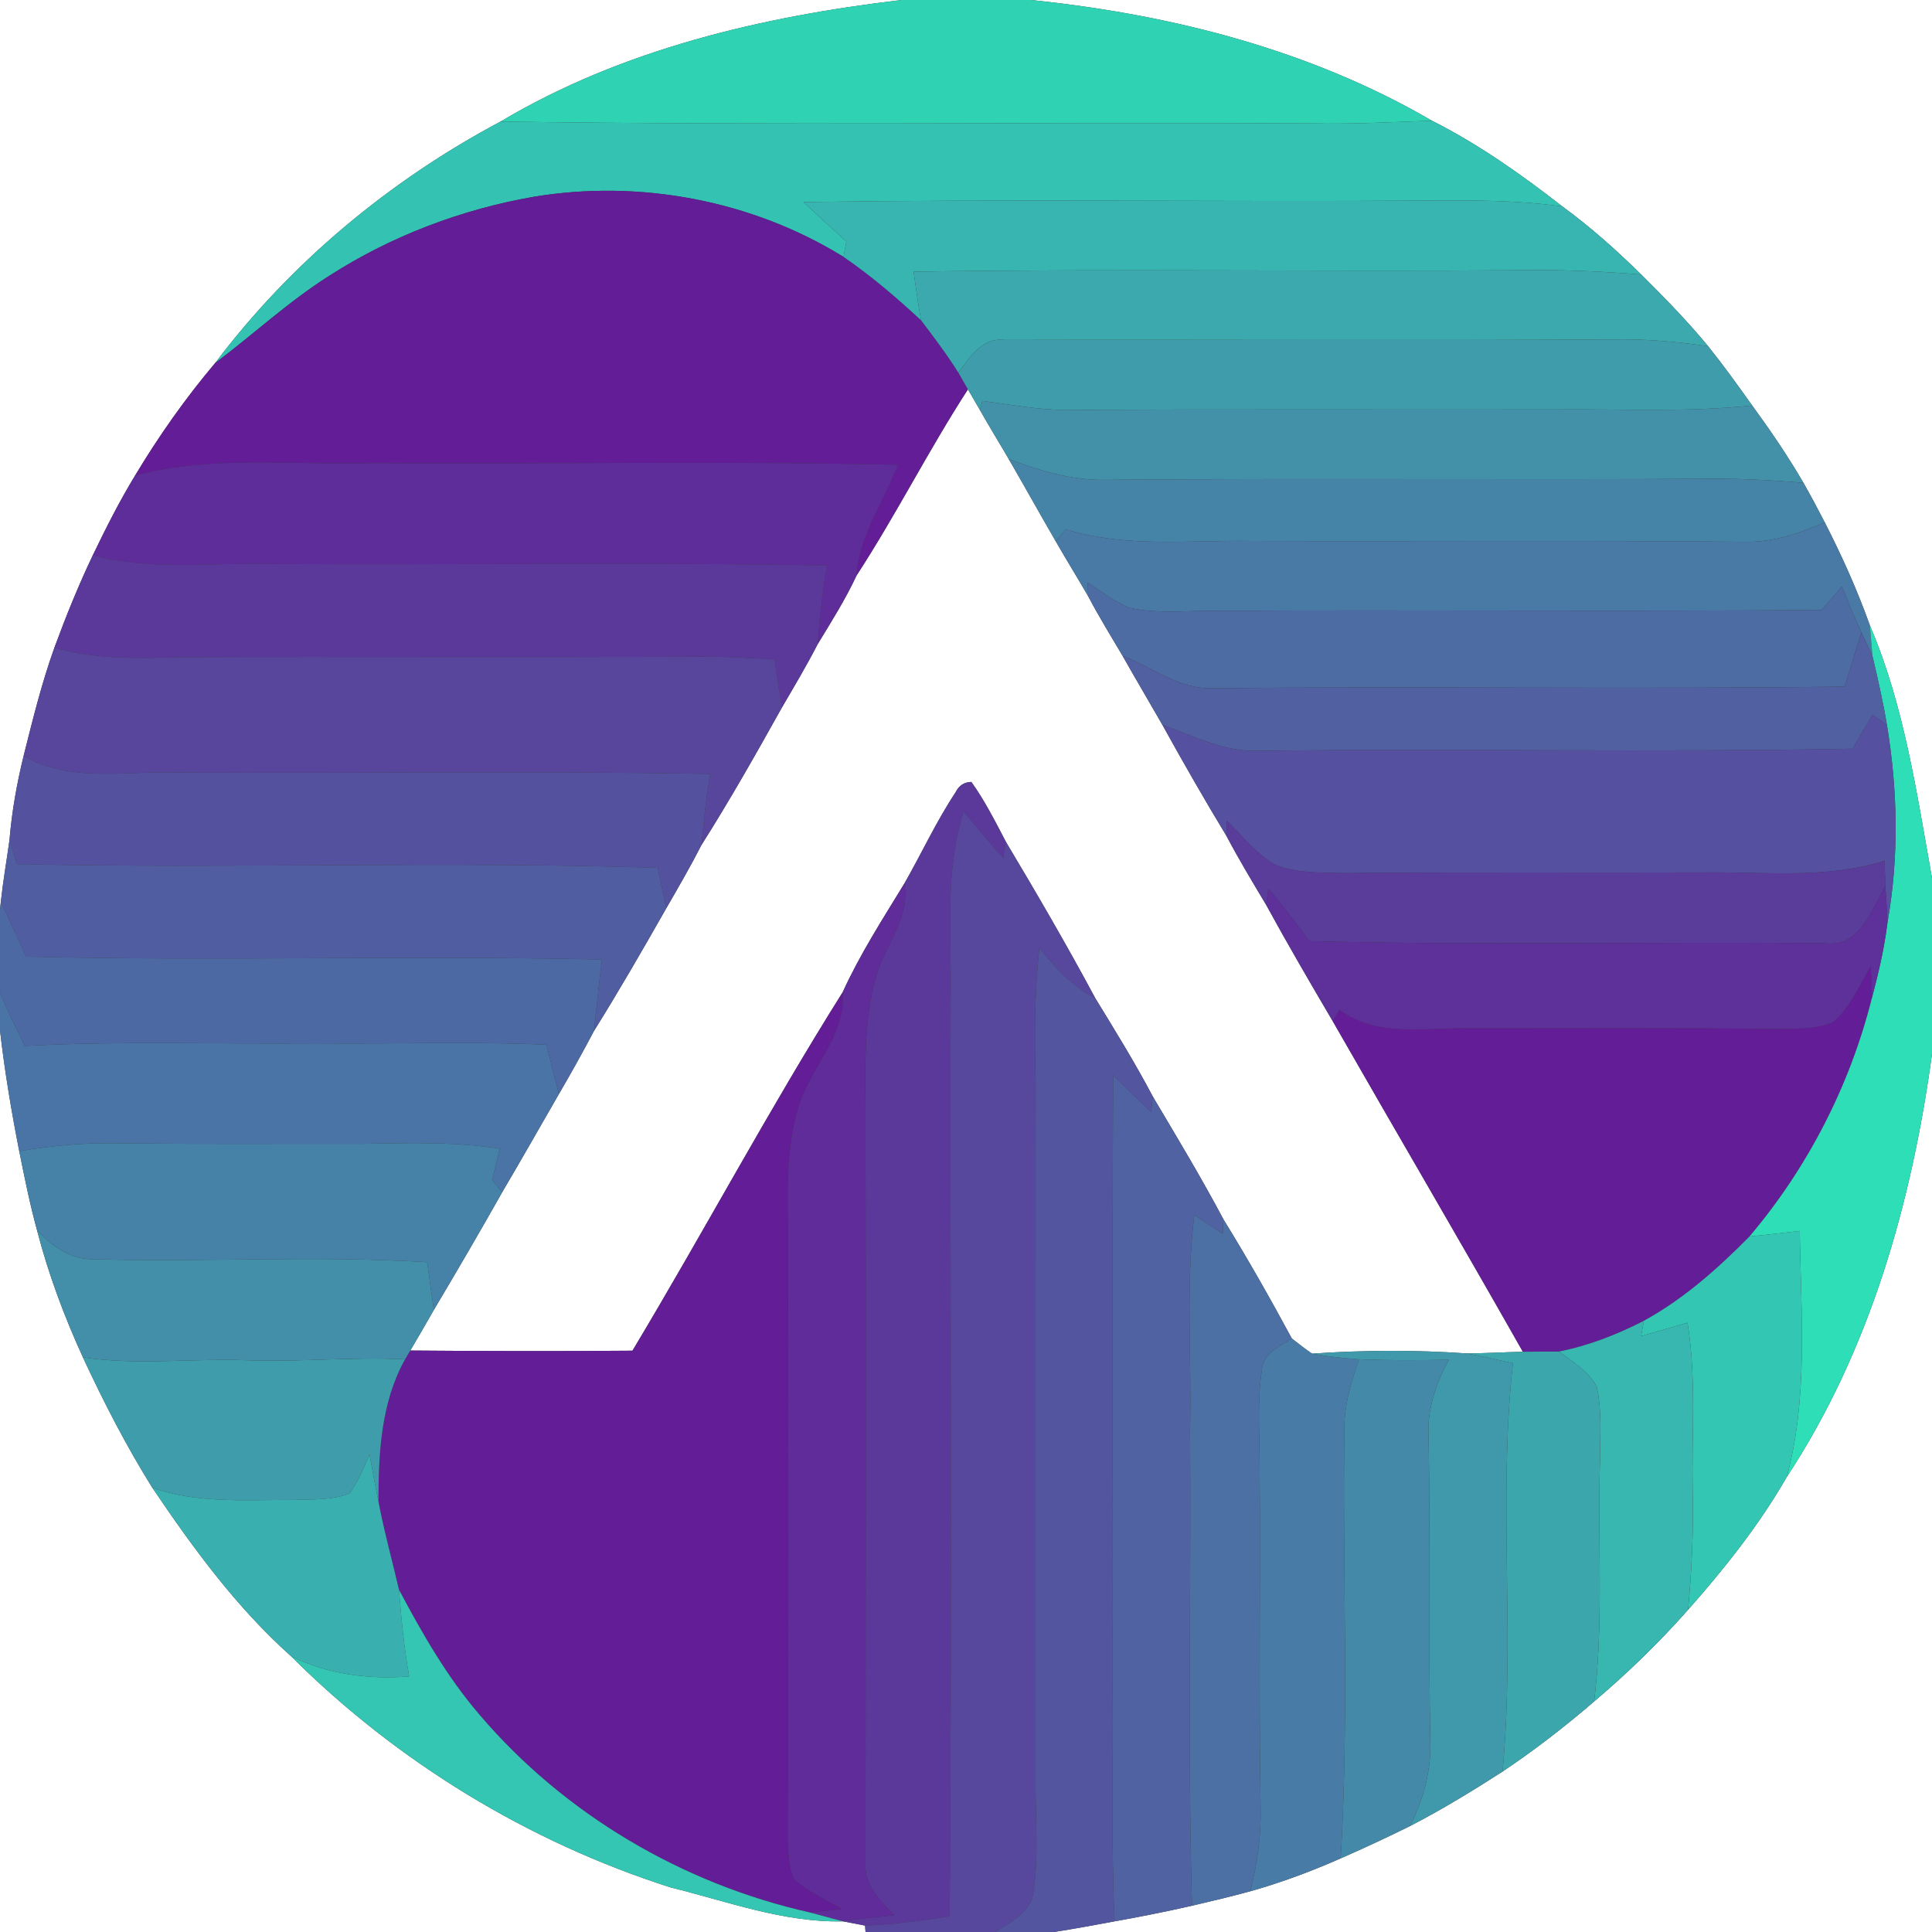 <?xml version="1.0" encoding="UTF-8" ?>
<!DOCTYPE svg PUBLIC "-//W3C//DTD SVG 1.1//EN" "http://www.w3.org/Graphics/SVG/1.1/DTD/svg11.dtd">
<svg width="250pt" height="250pt" viewBox="0 0 250 250" version="1.1" xmlns="http://www.w3.org/2000/svg">
<rect x="0" y="0" width="250" height="250" fill="#333333" stroke="none"/>
<g id="#ffffffff">
<path fill="#ffffff" opacity="1.00" d=" M 0.00 0.00 L 116.63 0.00 C 98.60 2.14 80.51 6.36 64.77 15.73 C 50.44 23.34 37.59 34.02 27.83 46.99 C 23.99 51.54 20.55 56.42 17.49 61.52 C 15.46 64.85 13.70 68.34 12.01 71.85 C 10.15 75.75 8.53 79.76 7.04 83.81 C 5.39 88.39 4.24 93.12 3.05 97.83 C 2.18 101.40 1.53 105.02 1.23 108.69 C 0.86 111.35 0.40 113.99 0.11 116.67 L 0.00 117.65 L 0.00 0.00 Z" />
<path fill="#ffffff" opacity="1.00" d=" M 133.39 0.00 L 250.00 0.00 L 250.00 113.61 C 248.01 102.57 246.41 91.30 241.96 80.92 C 240.33 76.35 238.33 71.91 236.12 67.59 C 235.23 65.87 234.32 64.15 233.36 62.47 C 231.35 59.01 229.09 55.70 226.73 52.47 C 224.88 49.87 223.02 47.28 221.03 44.80 C 218.33 41.53 215.37 38.50 212.37 35.52 C 209.17 32.38 205.81 29.37 202.18 26.72 C 196.86 22.58 191.33 18.66 185.29 15.62 C 169.49 6.42 151.47 1.86 133.39 0.00 Z" />
<path fill="#ffffff" opacity="1.00" d=" M 110.84 74.46 C 115.95 66.62 120.16 58.23 125.25 50.38 C 125.76 51.27 126.28 52.16 126.80 53.05 C 128.00 55.19 129.30 57.28 130.53 59.40 C 132.58 62.93 134.56 66.51 136.61 70.04 C 137.98 72.43 139.43 74.77 140.81 77.15 C 142.19 79.79 143.76 82.32 145.27 84.88 C 146.96 87.87 148.71 90.83 150.42 93.81 C 153.10 98.65 155.84 103.45 158.71 108.18 C 160.31 111.21 162.08 114.15 163.84 117.09 C 166.61 122.16 169.52 127.15 172.45 132.13 C 180.62 146.41 188.95 160.60 197.06 174.92 C 194.62 174.97 192.20 175.12 189.77 175.13 C 183.11 174.67 176.43 174.70 169.78 175.16 C 168.88 174.54 168.02 173.88 167.16 173.20 C 164.35 167.98 161.42 162.83 158.31 157.78 C 155.44 152.37 152.28 147.13 149.16 141.87 C 146.87 137.52 144.28 133.34 141.72 129.15 C 138.05 122.30 134.14 115.60 130.16 108.93 C 128.78 106.29 127.43 103.61 125.69 101.18 C 124.74 101.21 124.06 101.67 123.65 102.53 C 121.15 106.30 119.26 110.42 117.02 114.34 C 114.21 118.94 111.28 123.48 109.04 128.40 C 99.50 143.57 91.06 159.42 81.84 174.78 C 72.25 174.86 62.67 174.84 53.09 174.76 C 54.13 173.02 55.13 171.26 56.14 169.50 C 59.14 164.46 62.10 159.39 64.98 154.28 C 67.46 150.06 69.88 145.81 72.32 141.57 C 73.89 138.89 75.40 136.17 76.85 133.42 C 80.11 128.20 83.18 122.87 86.22 117.52 C 87.78 114.82 89.35 112.12 90.77 109.34 C 94.45 103.53 97.83 97.55 101.18 91.55 C 102.76 88.84 104.37 86.15 105.80 83.36 C 107.57 80.45 109.40 77.56 110.84 74.46 Z" />
<path fill="#ffffff" opacity="1.00" d=" M 0.00 133.33 C 0.60 138.58 1.47 143.78 2.49 148.96 C 3.18 152.39 3.87 155.84 4.80 159.22 C 6.26 164.87 8.31 170.34 10.73 175.64 C 13.41 181.42 16.33 187.10 19.71 192.51 C 24.98 200.32 30.62 208.03 37.68 214.33 C 51.36 227.98 68.34 238.33 86.73 244.22 C 94.09 246.03 101.41 248.80 109.09 248.62 C 109.80 248.76 111.23 249.03 111.94 249.17 L 112.00 250.00 L 0.00 250.00 L 0.00 133.33 Z" />
<path fill="#ffffff" opacity="1.00" d=" M 231.20 191.13 C 241.95 174.80 247.38 155.61 250.00 136.39 L 250.00 250.00 L 136.37 250.00 C 139.00 249.60 141.61 249.10 144.23 248.62 C 147.58 248.02 150.92 247.36 154.24 246.60 C 156.77 246.01 159.29 245.41 161.79 244.73 C 165.79 243.60 169.69 242.15 173.49 240.47 C 176.50 239.15 179.49 237.76 182.44 236.30 C 186.56 234.17 190.53 231.75 194.43 229.24 C 198.56 226.47 202.51 223.42 206.28 220.17 C 210.60 216.51 214.68 212.55 218.44 208.30 C 223.17 202.95 227.64 197.33 231.20 191.13 Z" />
</g>
<g id="#30d2b4ff">
<path fill="#30d2b4" opacity="1.00" d=" M 116.63 0.00 L 133.39 0.00 C 151.47 1.86 169.49 6.42 185.29 15.62 C 180.20 15.80 175.10 16.07 170.00 15.97 C 134.92 15.78 99.84 16.24 64.77 15.73 C 80.51 6.36 98.60 2.14 116.63 0.00 Z" />
</g>
<g id="#34c3b2ff">
<path fill="#34c3b2" opacity="1.00" d=" M 27.83 46.99 C 37.59 34.02 50.44 23.34 64.77 15.73 C 99.84 16.24 134.92 15.78 170.00 15.97 C 175.10 16.07 180.20 15.80 185.29 15.62 C 191.33 18.66 196.86 22.58 202.18 26.72 C 196.49 25.90 190.73 25.91 185.00 25.95 C 157.99 26.14 130.97 25.73 103.96 26.15 C 105.80 27.86 107.66 29.56 109.52 31.26 C 109.43 31.75 109.25 32.75 109.15 33.24 C 97.32 25.93 82.80 23.19 69.09 25.46 C 59.73 27.09 50.65 30.53 42.65 35.66 C 37.37 38.99 32.80 43.26 27.83 46.99 Z" />
</g>
<g id="#631d96ff">
<path fill="#631d96" opacity="1.00" d=" M 42.65 35.66 C 50.65 30.53 59.73 27.09 69.09 25.46 C 82.80 23.19 97.32 25.93 109.15 33.24 C 112.72 35.68 116.02 38.51 119.19 41.45 C 120.86 43.66 122.54 45.87 124.01 48.22 C 124.42 48.94 124.83 49.66 125.25 50.38 C 120.16 58.23 115.95 66.62 110.84 74.46 C 111.20 69.23 114.40 64.92 116.18 60.14 C 93.46 59.64 70.73 60.07 48.00 59.93 C 37.83 60.21 27.47 58.88 17.49 61.52 C 20.55 56.42 23.99 51.54 27.83 46.99 C 32.80 43.26 37.37 38.99 42.65 35.66 Z" />
<path fill="#631d96" opacity="1.00" d=" M 237.24 132.24 C 239.47 130.31 240.61 127.49 242.09 125.02 C 242.14 126.41 242.18 127.80 242.21 129.19 C 239.37 140.49 233.91 151.11 226.38 160.00 C 222.28 164.16 217.85 168.10 212.71 170.91 C 209.23 172.70 205.56 174.13 201.72 174.89 C 200.16 174.89 198.61 174.89 197.06 174.92 C 188.95 160.60 180.62 146.41 172.45 132.13 C 172.67 131.77 173.11 131.04 173.33 130.67 C 178.18 134.29 184.40 132.95 190.00 133.07 C 203.34 133.08 216.68 132.98 230.02 133.16 C 232.43 133.07 234.99 133.26 237.24 132.24 Z" />
<path fill="#631d96" opacity="1.00" d=" M 109.04 128.40 C 109.47 134.09 104.81 138.12 103.31 143.27 C 101.35 149.65 102.07 156.42 101.99 163.00 C 101.98 188.02 102.07 213.04 101.92 238.06 C 102.03 239.78 102.00 241.61 102.78 243.20 C 104.61 244.81 106.85 245.84 108.95 247.04 C 107.55 247.19 106.15 247.33 104.75 247.46 C 88.32 243.77 73.03 234.76 62.09 221.93 C 57.87 217.03 54.65 211.39 51.63 205.71 C 50.75 201.90 49.70 198.13 48.97 194.29 C 48.98 188.03 49.30 181.49 52.41 175.90 C 52.58 175.61 52.92 175.05 53.09 174.76 C 62.67 174.84 72.25 174.86 81.84 174.78 C 91.06 159.42 99.50 143.57 109.04 128.40 Z" />
</g>
<g id="#38b5b0ff">
<path fill="#38b5b0" opacity="1.00" d=" M 103.96 26.15 C 130.97 25.73 157.99 26.14 185.00 25.95 C 190.73 25.91 196.49 25.90 202.18 26.72 C 205.81 29.37 209.17 32.38 212.37 35.52 C 207.25 35.11 202.13 34.88 197.00 34.96 C 170.74 35.17 144.48 34.76 118.22 35.15 C 118.52 37.25 118.79 39.36 119.19 41.45 C 116.02 38.51 112.72 35.68 109.15 33.24 C 109.25 32.75 109.43 31.75 109.52 31.26 C 107.66 29.56 105.80 27.86 103.96 26.15 Z" />
</g>
<g id="#3ba9adff">
<path fill="#3ba9ad" opacity="1.00" d=" M 118.22 35.15 C 144.48 34.76 170.74 35.17 197.00 34.96 C 202.13 34.88 207.25 35.11 212.37 35.52 C 215.37 38.50 218.33 41.53 221.03 44.80 C 217.37 44.27 213.69 43.91 210.00 43.92 C 183.32 44.09 156.64 43.92 129.96 43.99 C 127.09 43.65 125.49 46.24 124.01 48.22 C 122.54 45.87 120.86 43.66 119.19 41.45 C 118.79 39.36 118.52 37.25 118.22 35.15 Z" />
</g>
<g id="#3f9dabff">
<path fill="#3f9dab" opacity="1.00" d=" M 124.01 48.22 C 125.49 46.24 127.09 43.65 129.96 43.99 C 156.64 43.92 183.32 44.09 210.00 43.92 C 213.69 43.91 217.37 44.27 221.03 44.80 C 223.02 47.28 224.88 49.87 226.73 52.47 C 218.18 53.38 209.58 52.89 201.00 52.98 C 180.00 53.02 158.99 52.91 137.98 53.06 C 134.33 53.03 130.74 52.35 127.13 51.88 C 127.05 52.17 126.88 52.76 126.80 53.05 C 126.28 52.16 125.76 51.27 125.25 50.38 C 124.83 49.66 124.42 48.94 124.01 48.22 Z" />
<path fill="#3f9dab" opacity="1.00" d=" M 10.73 175.64 C 17.78 176.70 24.91 175.75 32.00 176.02 C 38.80 176.27 45.61 175.55 52.41 175.90 C 49.30 181.49 48.98 188.03 48.97 194.29 C 48.56 192.26 48.17 190.23 47.82 188.20 C 47.04 189.93 46.37 191.74 45.21 193.27 C 42.92 194.14 40.42 194.00 38.03 194.09 C 31.90 194.06 25.59 194.59 19.71 192.51 C 16.33 187.10 13.41 181.42 10.73 175.64 Z" />
</g>
<g id="#4390a9ff">
<path fill="#4390a9" opacity="1.00" d=" M 127.13 51.88 C 130.74 52.35 134.33 53.03 137.98 53.06 C 158.99 52.91 180.00 53.02 201.00 52.98 C 209.58 52.89 218.18 53.38 226.73 52.47 C 229.09 55.70 231.35 59.01 233.36 62.47 C 229.58 62.16 225.79 61.94 222.00 61.95 C 195.66 62.11 169.31 61.87 142.97 62.09 C 138.66 62.17 134.52 60.90 130.53 59.40 C 129.30 57.28 128.00 55.19 126.80 53.05 C 126.88 52.76 127.05 52.17 127.13 51.88 Z" />
</g>
<g id="#4684a7ff">
<path fill="#4684a7" opacity="1.00" d=" M 130.53 59.40 C 134.52 60.90 138.66 62.17 142.97 62.09 C 169.31 61.87 195.66 62.11 222.00 61.95 C 225.79 61.94 229.58 62.16 233.36 62.47 C 234.32 64.15 235.23 65.87 236.12 67.59 C 232.93 68.97 229.57 70.15 226.05 70.11 C 204.70 69.90 183.35 70.08 162.00 70.00 C 153.97 69.87 145.74 70.91 137.92 68.50 C 137.59 68.88 136.94 69.66 136.61 70.04 C 134.56 66.51 132.58 62.93 130.53 59.40 Z" />
</g>
<g id="#5e2d99ff">
<path fill="#5e2d99" opacity="1.00" d=" M 17.49 61.52 C 27.47 58.88 37.83 60.21 48.00 59.93 C 70.73 60.07 93.46 59.64 116.18 60.14 C 114.40 64.92 111.20 69.23 110.84 74.46 C 109.40 77.56 107.57 80.45 105.80 83.36 C 106.05 79.95 106.42 76.54 107.02 73.17 C 83.02 72.73 59.01 73.13 35.00 72.98 C 27.33 72.78 19.53 73.87 12.01 71.85 C 13.70 68.34 15.46 64.85 17.49 61.52 Z" />
</g>
<g id="#4979a5ff">
<path fill="#4979a5" opacity="1.00" d=" M 226.05 70.11 C 229.57 70.15 232.93 68.97 236.12 67.59 C 238.33 71.91 240.33 76.35 241.96 80.92 C 242.07 82.23 242.18 83.55 242.29 84.87 C 241.83 83.86 241.36 82.86 240.88 81.86 C 239.97 79.90 239.15 77.91 238.34 75.91 C 237.46 76.92 236.58 77.92 235.71 78.93 C 209.48 79.14 183.24 78.90 157.00 79.04 C 153.41 79.02 149.76 79.43 146.22 78.67 C 144.21 77.91 142.53 76.54 140.75 75.37 C 140.76 75.82 140.79 76.71 140.81 77.15 C 139.43 74.77 137.98 72.43 136.61 70.04 C 136.94 69.66 137.59 68.88 137.92 68.50 C 145.74 70.91 153.97 69.87 162.00 70.00 C 183.35 70.08 204.70 69.90 226.05 70.11 Z" />
</g>
<g id="#5b399bff">
<path fill="#5b399b" opacity="1.00" d=" M 7.04 83.81 C 8.53 79.76 10.15 75.75 12.01 71.85 C 19.53 73.87 27.33 72.78 35.00 72.98 C 59.01 73.13 83.02 72.73 107.02 73.17 C 106.42 76.54 106.05 79.95 105.80 83.36 C 104.37 86.15 102.76 88.84 101.18 91.55 C 100.84 89.48 100.52 87.41 100.23 85.34 C 97.16 85.14 94.08 84.97 91.00 84.96 C 68.34 85.10 45.67 84.95 23.00 85.04 C 17.65 85.21 12.23 85.32 7.04 83.81 Z" />
<path fill="#5b399b" opacity="1.00" d=" M 123.65 102.53 C 124.06 101.67 124.74 101.21 125.69 101.18 C 127.43 103.61 128.78 106.29 130.16 108.93 C 130.08 109.45 129.90 110.50 129.82 111.02 C 128.07 109.07 126.39 107.05 124.69 105.05 C 122.20 112.79 123.16 121.01 123.01 129.00 C 122.94 168.66 123.19 208.32 122.89 247.97 C 119.26 248.51 115.62 249.04 111.94 249.17 C 111.23 249.03 109.80 248.76 109.09 248.62 L 108.89 248.57 C 111.16 248.32 113.42 248.05 115.69 247.82 C 113.90 245.94 111.77 243.91 112.00 241.06 C 112.00 209.38 112.06 177.68 112.00 146.00 C 112.05 139.43 111.54 132.69 113.38 126.31 C 114.51 122.28 117.82 118.77 117.02 114.34 C 119.26 110.42 121.15 106.30 123.65 102.53 Z" />
</g>
<g id="#4c6ca3ff">
<path fill="#4c6ca3" opacity="1.00" d=" M 140.75 75.37 C 142.53 76.54 144.21 77.91 146.22 78.67 C 149.76 79.43 153.41 79.02 157.00 79.04 C 183.24 78.90 209.48 79.14 235.71 78.93 C 236.58 77.92 237.46 76.92 238.34 75.91 C 239.15 77.91 239.97 79.90 240.88 81.86 C 240.12 84.18 239.41 86.51 238.71 88.85 C 211.46 89.19 184.20 88.79 156.94 89.05 C 152.61 89.25 149.14 86.35 145.27 84.88 C 143.76 82.32 142.19 79.79 140.81 77.15 C 140.79 76.71 140.76 75.82 140.75 75.37 Z" />
</g>
<g id="#2edeb6ff">
<path fill="#2edeb6" opacity="1.00" d=" M 241.96 80.92 C 246.41 91.30 248.01 102.57 250.00 113.61 L 250.00 136.39 C 247.38 155.61 241.95 174.80 231.20 191.13 C 234.02 180.75 233.03 169.90 232.89 159.28 C 230.72 159.54 228.55 159.79 226.38 160.00 C 233.91 151.11 239.37 140.49 242.21 129.19 C 243.08 125.93 243.84 122.64 244.25 119.28 C 245.74 110.86 245.56 102.25 244.17 93.83 C 243.67 90.82 242.99 87.84 242.29 84.87 C 242.18 83.55 242.07 82.23 241.96 80.92 Z" />
</g>
<g id="#5060a1ff">
<path fill="#5060a1" opacity="1.00" d=" M 238.71 88.85 C 239.41 86.51 240.12 84.18 240.88 81.86 C 241.36 82.86 241.83 83.86 242.29 84.87 C 242.99 87.84 243.67 90.82 244.17 93.83 C 243.55 93.38 242.93 92.94 242.32 92.49 C 241.45 93.95 240.58 95.42 239.72 96.88 C 214.14 97.37 188.55 96.84 162.97 97.15 C 158.51 97.37 154.50 95.26 150.42 93.81 C 148.71 90.83 146.96 87.87 145.27 84.88 C 149.14 86.35 152.61 89.25 156.94 89.05 C 184.20 88.79 211.46 89.19 238.71 88.85 Z" />
</g>
<g id="#58469dff">
<path fill="#58469d" opacity="1.00" d=" M 3.05 97.83 C 4.24 93.12 5.39 88.39 7.04 83.81 C 12.23 85.32 17.65 85.21 23.00 85.04 C 45.67 84.95 68.34 85.10 91.00 84.96 C 94.08 84.97 97.16 85.14 100.23 85.34 C 100.52 87.41 100.84 89.48 101.18 91.55 C 97.83 97.55 94.45 103.53 90.77 109.34 C 91.06 106.27 91.38 103.19 91.90 100.15 C 68.94 99.72 45.97 100.10 23.00 99.96 C 16.33 99.73 9.16 101.31 3.05 97.83 Z" />
</g>
<g id="#55509fff">
<path fill="#55509f" opacity="1.00" d=" M 242.32 92.49 C 242.93 92.94 243.55 93.38 244.17 93.83 C 245.56 102.25 245.74 110.86 244.25 119.28 C 244.16 117.74 244.07 116.19 243.97 114.65 C 243.94 113.56 243.90 112.47 243.86 111.38 C 236.45 113.73 228.64 112.82 221.00 112.89 C 205.33 112.95 189.65 112.83 173.98 112.98 C 170.99 112.89 167.88 113.03 165.05 111.92 C 162.55 110.52 160.79 108.17 158.76 106.21 C 158.75 106.70 158.73 107.69 158.71 108.18 C 155.84 103.45 153.10 98.65 150.42 93.81 C 154.50 95.26 158.51 97.37 162.97 97.15 C 188.55 96.84 214.14 97.37 239.72 96.88 C 240.58 95.42 241.45 93.95 242.32 92.49 Z" />
</g>
<g id="#54529fff">
<path fill="#54529f" opacity="1.00" d=" M 1.23 108.69 C 1.53 105.02 2.18 101.40 3.05 97.83 C 9.16 101.31 16.33 99.73 23.00 99.96 C 45.97 100.10 68.94 99.72 91.90 100.15 C 91.38 103.19 91.06 106.27 90.77 109.34 C 89.35 112.12 87.78 114.82 86.22 117.52 C 85.84 115.78 85.48 114.04 85.12 112.30 C 57.50 111.40 29.84 112.44 2.20 111.81 C 1.96 111.03 1.47 109.47 1.23 108.69 Z" />
</g>
<g id="#57489dff">
<path fill="#57489d" opacity="1.00" d=" M 124.69 105.05 C 126.39 107.05 128.07 109.07 129.82 111.02 C 129.90 110.50 130.08 109.45 130.16 108.93 C 134.14 115.60 138.05 122.30 141.72 129.15 C 138.77 127.68 136.56 125.19 134.50 122.68 C 133.83 128.43 133.87 134.22 134.01 140.00 C 133.99 170.00 134.00 200.00 134.00 230.00 C 133.94 234.93 134.44 239.91 133.73 244.81 C 133.44 247.44 130.77 248.69 128.82 250.00 L 112.00 250.00 L 111.94 249.17 C 115.62 249.04 119.26 248.51 122.89 247.97 C 123.19 208.32 122.94 168.66 123.01 129.00 C 123.16 121.01 122.20 112.79 124.69 105.05 Z" />
</g>
<g id="#5a3d9bff">
<path fill="#5a3d9b" opacity="1.00" d=" M 158.76 106.21 C 160.79 108.17 162.55 110.52 165.05 111.92 C 167.88 113.03 170.99 112.89 173.98 112.98 C 189.65 112.83 205.33 112.95 221.00 112.89 C 228.64 112.82 236.45 113.73 243.86 111.38 C 243.90 112.47 243.94 113.56 243.97 114.65 C 242.15 117.79 240.60 122.71 236.06 122.04 C 213.85 121.85 191.62 122.34 169.42 121.78 C 167.73 119.46 165.99 117.18 164.12 115.01 C 164.05 115.53 163.91 116.57 163.84 117.09 C 162.08 114.15 160.31 111.21 158.71 108.18 C 158.73 107.69 158.75 106.70 158.76 106.21 Z" />
</g>
<g id="#515da1ff">
<path fill="#515da1" opacity="1.00" d=" M 0.11 116.67 C 0.40 113.99 0.86 111.35 1.23 108.69 C 1.47 109.47 1.96 111.03 2.20 111.81 C 29.84 112.44 57.50 111.40 85.12 112.30 C 85.48 114.04 85.84 115.78 86.22 117.52 C 83.18 122.87 80.11 128.20 76.85 133.42 C 77.22 130.34 77.49 127.24 77.89 124.16 C 53.06 123.60 28.21 124.39 3.39 123.79 C 2.32 121.40 1.18 119.05 0.11 116.67 Z" />
</g>
<g id="#5f2c99ff">
<path fill="#5f2c99" opacity="1.00" d=" M 109.04 128.40 C 111.28 123.48 114.21 118.94 117.02 114.34 C 117.82 118.77 114.51 122.28 113.38 126.31 C 111.54 132.69 112.05 139.43 112.00 146.00 C 112.06 177.68 112.00 209.38 112.00 241.06 C 111.77 243.91 113.90 245.94 115.69 247.82 C 113.42 248.05 111.16 248.32 108.89 248.57 C 107.51 248.21 106.13 247.82 104.75 247.46 C 106.15 247.33 107.55 247.19 108.95 247.04 C 106.85 245.84 104.61 244.81 102.78 243.20 C 102.00 241.61 102.03 239.78 101.92 238.06 C 102.07 213.04 101.98 188.02 101.99 163.00 C 102.07 156.42 101.35 149.65 103.31 143.27 C 104.81 138.12 109.47 134.09 109.04 128.40 Z" />
</g>
<g id="#5e3099ff">
<path fill="#5e3099" opacity="1.00" d=" M 164.12 115.01 C 165.99 117.18 167.73 119.46 169.42 121.78 C 191.62 122.34 213.85 121.85 236.06 122.04 C 240.60 122.71 242.15 117.79 243.97 114.65 C 244.07 116.19 244.16 117.74 244.25 119.28 C 243.84 122.64 243.08 125.93 242.21 129.19 C 242.18 127.80 242.14 126.41 242.09 125.02 C 240.61 127.49 239.47 130.31 237.24 132.24 C 234.99 133.26 232.43 133.07 230.02 133.16 C 216.68 132.98 203.34 133.08 190.00 133.07 C 184.40 132.95 178.18 134.29 173.33 130.67 C 173.11 131.04 172.67 131.77 172.45 132.13 C 169.52 127.15 166.61 122.16 163.84 117.09 C 163.91 116.57 164.05 115.53 164.12 115.01 Z" />
</g>
<g id="#4d69a3ff">
<path fill="#4d69a3" opacity="1.00" d=" M 0.00 117.65 L 0.11 116.67 C 1.18 119.05 2.32 121.40 3.39 123.79 C 28.21 124.39 53.06 123.60 77.89 124.16 C 77.49 127.24 77.22 130.34 76.85 133.42 C 75.40 136.17 73.89 138.89 72.32 141.57 C 71.76 139.45 71.23 137.32 70.72 135.19 C 60.81 134.74 50.90 135.12 40.99 135.01 C 28.40 135.13 15.79 134.68 3.21 135.34 C 2.11 133.07 0.98 130.81 0.00 128.49 L 0.00 117.65 Z" />
</g>
<g id="#53559fff">
<path fill="#53559f" opacity="1.00" d=" M 134.01 140.00 C 133.87 134.22 133.83 128.43 134.50 122.68 C 136.56 125.19 138.77 127.68 141.72 129.15 C 144.28 133.34 146.87 137.52 149.16 141.87 C 149.11 142.38 149.02 143.40 148.97 143.91 C 147.29 142.35 145.66 140.74 144.04 139.11 C 143.90 165.74 144.02 192.37 143.98 219.00 C 144.05 228.87 143.77 238.75 144.23 248.62 C 141.61 249.10 139.00 249.60 136.37 250.00 L 128.82 250.00 C 130.77 248.69 133.44 247.44 133.73 244.81 C 134.44 239.91 133.94 234.93 134.00 230.00 C 134.00 200.00 133.99 170.00 134.01 140.00 Z" />
</g>
<g id="#4a74a5ff">
<path fill="#4a74a5" opacity="1.00" d=" M 0.00 128.49 C 0.98 130.81 2.11 133.07 3.21 135.34 C 15.79 134.68 28.40 135.13 40.99 135.01 C 50.90 135.12 60.81 134.74 70.72 135.19 C 71.23 137.32 71.76 139.45 72.32 141.57 C 69.88 145.81 67.46 150.06 64.98 154.28 C 64.66 153.87 64.02 153.06 63.69 152.66 C 64.02 151.32 64.34 149.97 64.67 148.64 C 58.82 147.71 52.90 147.90 47.00 148.01 C 36.34 147.98 25.67 148.08 15.01 147.93 C 10.81 147.86 6.62 148.26 2.49 148.96 C 1.47 143.78 0.60 138.58 0.00 133.33 L 0.00 128.49 Z" />
</g>
<g id="#5062a1ff">
<path fill="#5062a1" opacity="1.00" d=" M 144.04 139.11 C 145.66 140.74 147.29 142.35 148.97 143.91 C 149.02 143.40 149.11 142.38 149.16 141.87 C 152.28 147.13 155.44 152.37 158.31 157.78 C 158.29 158.25 158.24 159.18 158.22 159.65 C 156.99 158.84 155.76 158.03 154.54 157.21 C 153.42 166.43 154.21 175.73 153.99 185.00 C 154.14 205.53 153.68 226.07 154.24 246.60 C 150.92 247.36 147.58 248.02 144.23 248.62 C 143.77 238.75 144.05 228.87 143.98 219.00 C 144.02 192.37 143.90 165.74 144.04 139.11 Z" />
</g>
<g id="#4681a7ff">
<path fill="#4681a7" opacity="1.00" d=" M 2.49 148.96 C 6.62 148.26 10.81 147.86 15.01 147.93 C 25.67 148.08 36.34 147.98 47.00 148.01 C 52.90 147.90 58.82 147.71 64.67 148.64 C 64.34 149.97 64.02 151.32 63.69 152.66 C 64.02 153.06 64.66 153.87 64.98 154.28 C 62.10 159.39 59.14 164.46 56.14 169.50 C 55.84 167.45 55.55 165.39 55.28 163.33 C 40.87 162.42 26.40 163.36 11.98 162.94 C 9.10 162.97 6.70 161.21 4.80 159.22 C 3.87 155.84 3.18 152.39 2.49 148.96 Z" />
</g>
<g id="#4c6fa4ff">
<path fill="#4c6fa4" opacity="1.00" d=" M 154.54 157.21 C 155.76 158.03 156.99 158.84 158.22 159.65 C 158.24 159.18 158.29 158.25 158.31 157.78 C 161.42 162.83 164.35 167.98 167.16 173.20 C 165.64 174.22 163.44 175.09 163.30 177.18 C 162.68 181.09 162.98 185.06 162.99 189.00 C 163.12 204.00 162.88 219.00 163.12 234.00 C 163.21 237.62 162.67 241.22 161.79 244.73 C 159.29 245.41 156.77 246.01 154.24 246.60 C 153.68 226.07 154.14 205.53 153.99 185.00 C 154.21 175.73 153.42 166.43 154.54 157.21 Z" />
</g>
<g id="#438fa9ff">
<path fill="#438fa9" opacity="1.00" d=" M 4.80 159.22 C 6.70 161.21 9.10 162.97 11.98 162.94 C 26.40 163.36 40.87 162.42 55.28 163.33 C 55.55 165.39 55.84 167.45 56.14 169.50 C 55.13 171.26 54.13 173.02 53.09 174.76 C 52.92 175.05 52.58 175.61 52.41 175.90 C 45.61 175.55 38.80 176.27 32.00 176.02 C 24.91 175.75 17.78 176.70 10.73 175.64 C 8.31 170.34 6.26 164.87 4.80 159.22 Z" />
</g>
<g id="#33c7b3ff">
<path fill="#33c7b3" opacity="1.00" d=" M 226.38 160.00 C 228.55 159.79 230.72 159.54 232.89 159.28 C 233.03 169.90 234.02 180.75 231.20 191.13 C 227.64 197.33 223.17 202.95 218.44 208.30 C 218.91 203.22 219.15 198.11 219.04 193.00 C 218.87 185.72 219.55 178.39 218.36 171.16 C 216.36 171.74 214.36 172.32 212.36 172.89 C 212.45 172.40 212.62 171.41 212.71 170.91 C 217.85 168.10 222.28 164.16 226.38 160.00 Z" />
</g>
<g id="#38b6b0ff">
<path fill="#38b6b0" opacity="1.00" d=" M 201.72 174.89 C 205.56 174.13 209.23 172.70 212.71 170.91 C 212.62 171.41 212.45 172.40 212.36 172.89 C 214.36 172.32 216.36 171.74 218.36 171.16 C 219.55 178.39 218.87 185.72 219.04 193.00 C 219.15 198.11 218.91 203.22 218.44 208.30 C 214.68 212.55 210.60 216.51 206.28 220.17 C 207.54 209.82 206.71 199.39 207.04 189.00 C 207.03 185.80 207.33 182.53 206.60 179.38 C 205.47 177.42 203.49 176.19 201.72 174.89 Z" />
</g>
<g id="#487ca6ff">
<path fill="#487ca6" opacity="1.00" d=" M 167.16 173.20 C 168.02 173.88 168.88 174.54 169.78 175.16 C 171.79 175.53 173.82 175.76 175.85 175.89 C 174.97 178.50 174.12 181.16 173.98 183.93 C 173.67 202.77 174.60 221.65 173.49 240.47 C 169.69 242.15 165.79 243.60 161.79 244.73 C 162.67 241.22 163.21 237.62 163.12 234.00 C 162.88 219.00 163.12 204.00 162.99 189.00 C 162.98 185.06 162.68 181.09 163.30 177.18 C 163.44 175.09 165.64 174.22 167.16 173.20 Z" />
</g>
<g id="#4098abff">
<path fill="#4098ab" opacity="1.00" d=" M 169.78 175.16 C 176.43 174.70 183.11 174.67 189.77 175.13 C 191.78 175.49 193.77 175.96 195.77 176.40 C 193.84 193.96 196.07 211.67 194.43 229.24 C 190.53 231.75 186.56 234.17 182.44 236.30 C 184.23 232.82 185.25 228.96 185.07 225.02 C 184.85 212.01 185.09 198.99 184.86 185.97 C 184.64 182.42 185.79 179.03 187.48 175.96 C 183.60 176.02 179.72 176.06 175.85 175.89 C 173.82 175.76 171.79 175.53 169.78 175.16 Z" />
</g>
<g id="#3ca6adff">
<path fill="#3ca6ad" opacity="1.00" d=" M 189.77 175.13 C 192.20 175.12 194.62 174.97 197.06 174.92 C 198.61 174.89 200.16 174.89 201.72 174.89 C 203.49 176.19 205.47 177.42 206.60 179.38 C 207.33 182.53 207.03 185.80 207.04 189.00 C 206.71 199.39 207.54 209.82 206.28 220.17 C 202.51 223.42 198.56 226.47 194.43 229.24 C 196.07 211.67 193.84 193.96 195.77 176.40 C 193.77 175.96 191.78 175.49 189.77 175.13 Z" />
</g>
<g id="#448aa8ff">
<path fill="#448aa8" opacity="1.00" d=" M 175.85 175.89 C 179.72 176.06 183.60 176.02 187.48 175.96 C 185.79 179.03 184.64 182.42 184.86 185.97 C 185.09 198.99 184.85 212.01 185.07 225.02 C 185.25 228.96 184.23 232.82 182.44 236.30 C 179.49 237.76 176.50 239.15 173.49 240.47 C 174.60 221.65 173.67 202.77 173.98 183.93 C 174.12 181.16 174.97 178.50 175.85 175.89 Z" />
</g>
<g id="#3aafafff">
<path fill="#3aafaf" opacity="1.00" d=" M 45.21 193.27 C 46.37 191.74 47.04 189.93 47.82 188.20 C 48.17 190.23 48.56 192.26 48.97 194.29 C 49.70 198.13 50.75 201.90 51.63 205.71 C 51.92 209.46 52.29 213.22 52.95 216.93 C 47.72 217.34 42.42 216.66 37.68 214.33 C 30.62 208.03 24.98 200.32 19.71 192.51 C 25.59 194.59 31.90 194.06 38.03 194.09 C 40.42 194.00 42.92 194.14 45.21 193.27 Z" />
</g>
<g id="#34c6b2ff">
<path fill="#34c6b2" opacity="1.00" d=" M 52.95 216.93 C 52.29 213.22 51.92 209.46 51.63 205.71 C 54.65 211.39 57.87 217.03 62.09 221.93 C 73.03 234.76 88.32 243.77 104.75 247.46 C 106.13 247.82 107.51 248.21 108.89 248.57 L 109.09 248.62 C 101.41 248.80 94.09 246.03 86.73 244.22 C 68.34 238.33 51.36 227.98 37.68 214.33 C 42.42 216.66 47.72 217.34 52.95 216.93 Z" />
</g>
</svg>
